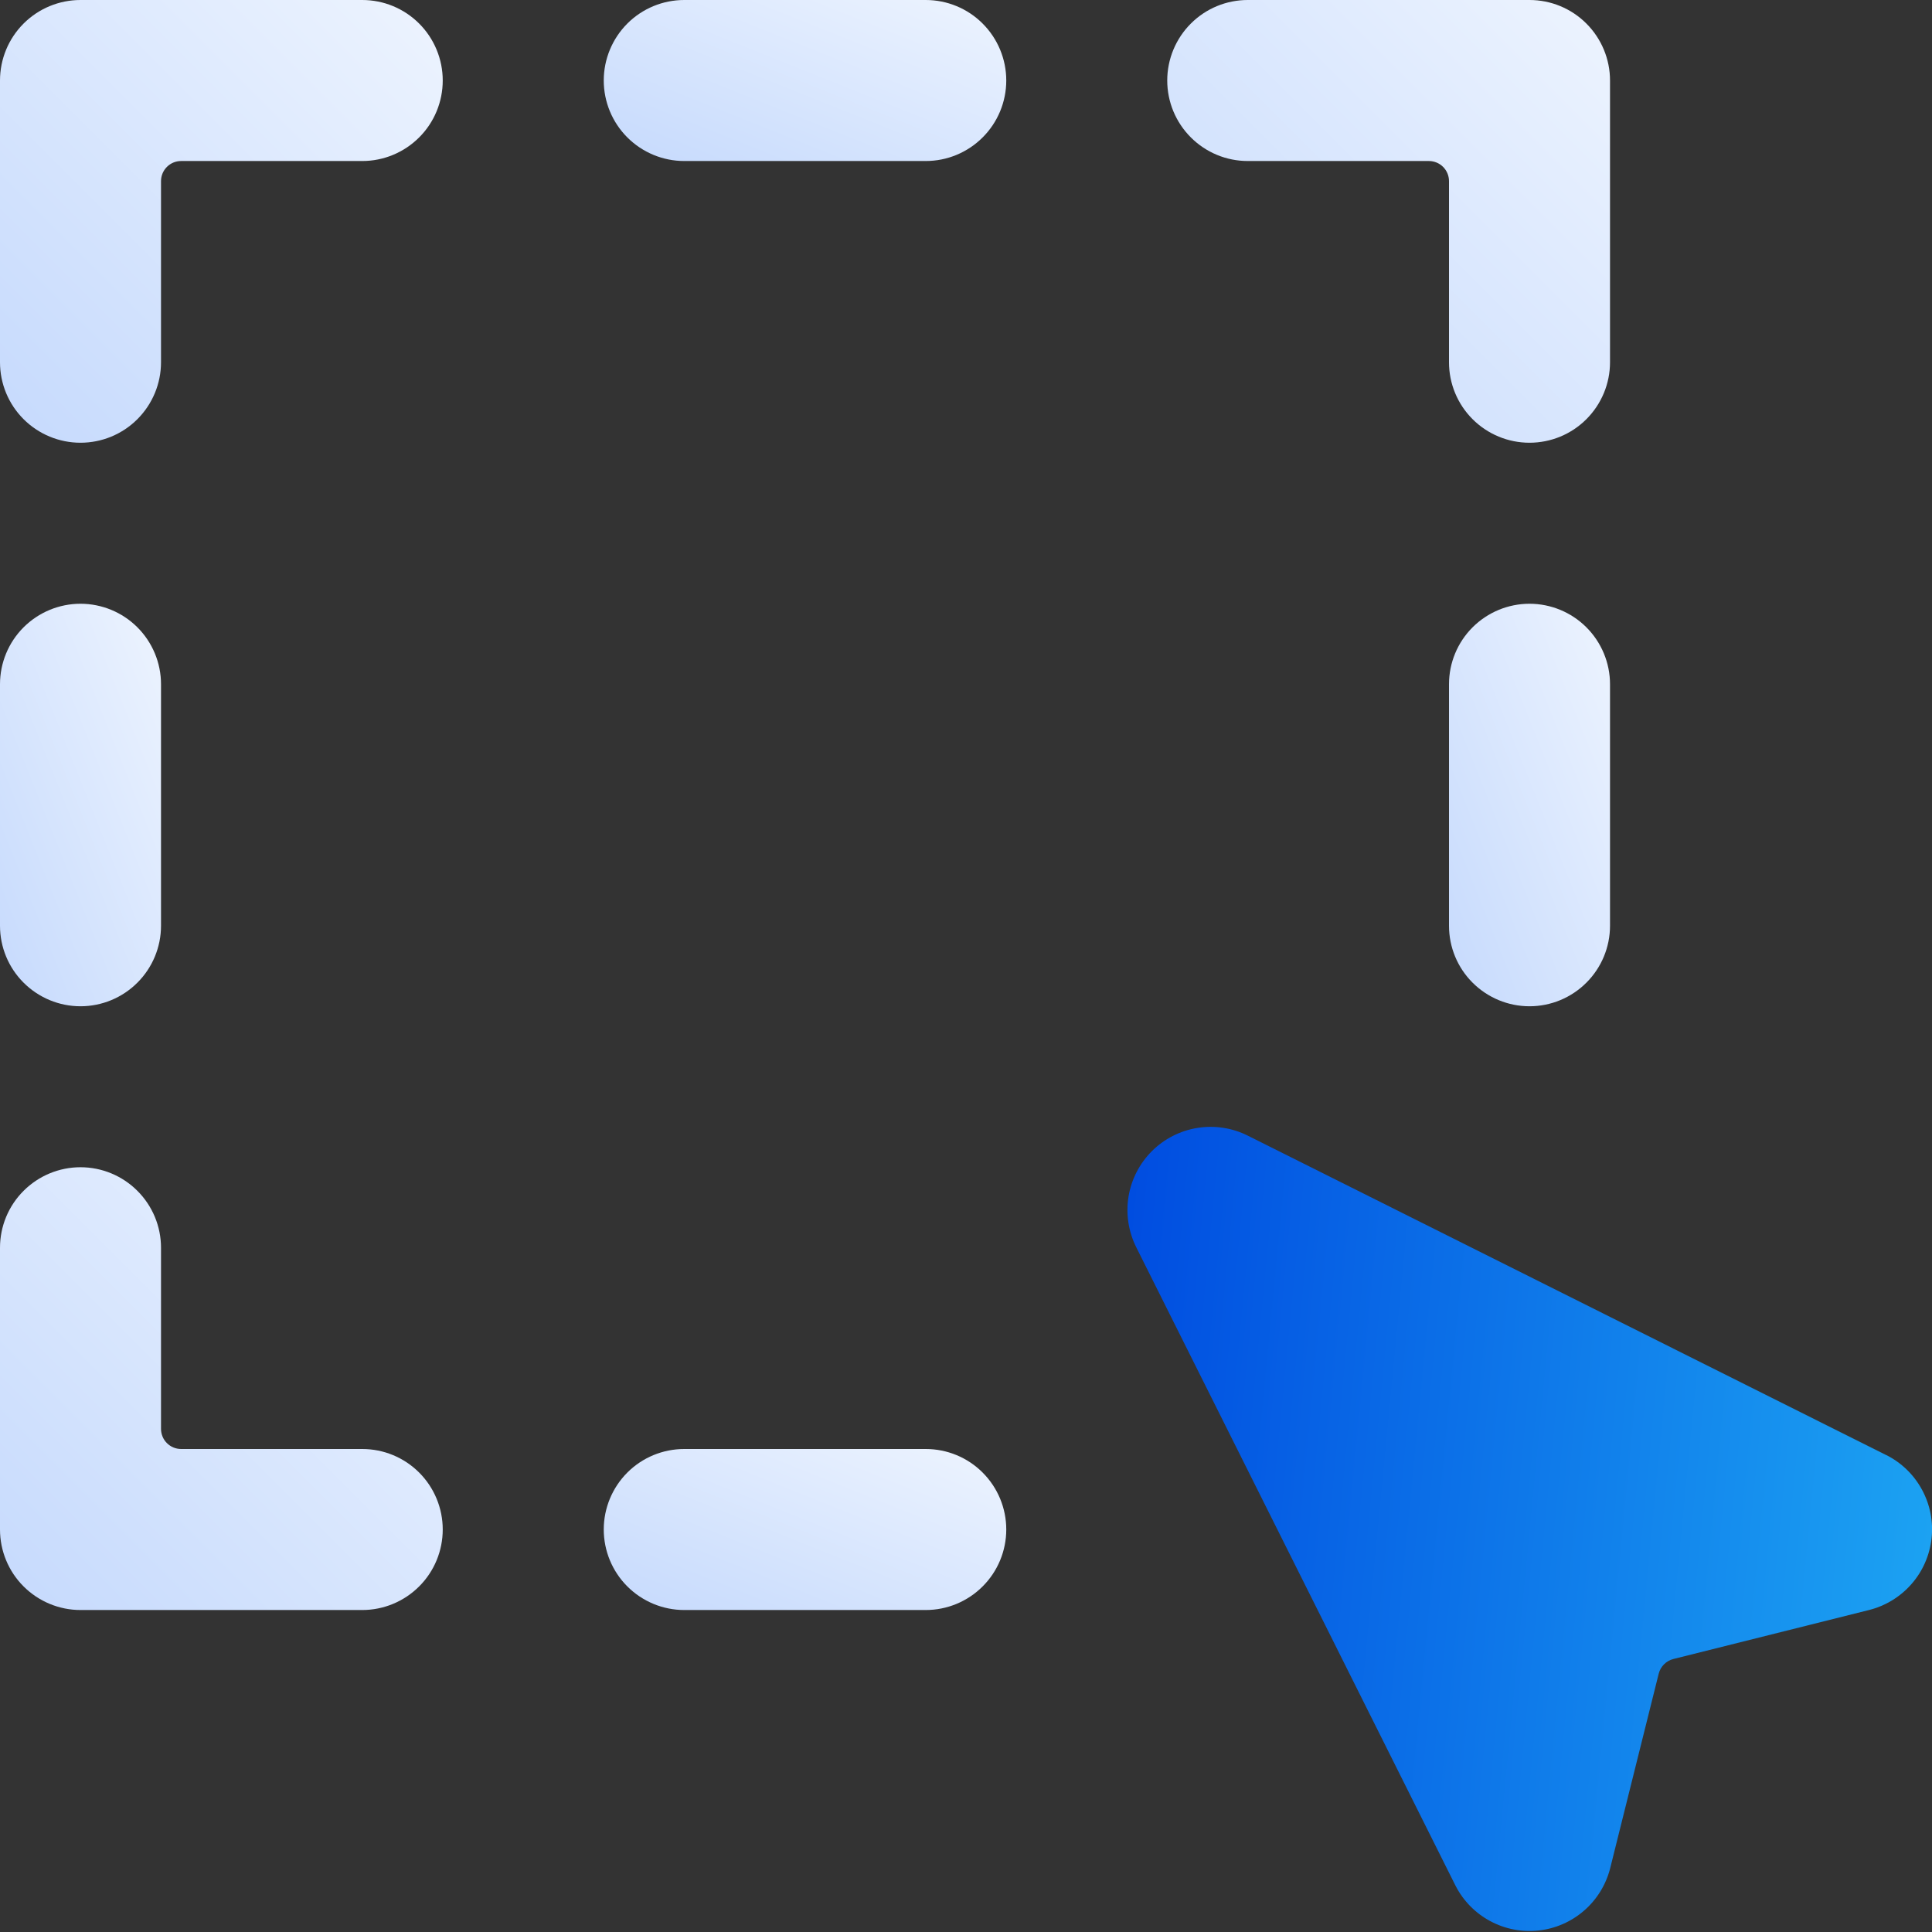 <svg width="50" height="50" viewBox="0 0 50 50" fill="none" 
  xmlns="http://www.w3.org/2000/svg">
  <rect x="0" y="0" width="50" height="50" fill="#333333" stroke="none"/>
  <g clip-path="url(#clip01)">
    <path d="M9.375 0H2.083C1.531 0 1.001 0.219 0.61 0.61C0.219 1.001 0 1.531 0 2.083L0 9.375C0 9.928 0.219 10.457 0.61 10.848C1.001 11.239 1.531 11.458 2.083 11.458C2.636 11.458 3.166 11.239 3.556 10.848C3.947 10.457 4.167 9.928 4.167 9.375V4.683C4.168 4.546 4.223 4.415 4.321 4.318C4.418 4.221 4.55 4.167 4.688 4.167H9.375C9.928 4.167 10.457 3.947 10.848 3.556C11.239 3.166 11.458 2.636 11.458 2.083C11.458 1.531 11.239 1.001 10.848 0.61C10.457 0.219 9.928 0 9.375 0V0Z" fill="url(#paint0_linear)"/>
    <path d="M2.083 26.042C2.636 26.042 3.166 25.822 3.556 25.431C3.947 25.041 4.167 24.511 4.167 23.958V17.708C4.167 17.156 3.947 16.626 3.556 16.235C3.166 15.845 2.636 15.625 2.083 15.625C1.531 15.625 1.001 15.845 0.61 16.235C0.219 16.626 0 17.156 0 17.708L0 23.958C0 24.511 0.219 25.041 0.61 25.431C1.001 25.822 1.531 26.042 2.083 26.042Z" fill="url(#paint1_linear)"/>
    <path d="M9.375 37.5H4.688C4.549 37.5 4.417 37.445 4.319 37.347C4.222 37.25 4.167 37.117 4.167 36.979V32.292C4.167 31.739 3.947 31.209 3.556 30.819C3.166 30.428 2.636 30.208 2.083 30.208C1.531 30.208 1.001 30.428 0.61 30.819C0.219 31.209 0 31.739 0 32.292L0 39.583C0 40.136 0.219 40.666 0.61 41.056C1.001 41.447 1.531 41.667 2.083 41.667H9.375C9.928 41.667 10.457 41.447 10.848 41.056C11.239 40.666 11.458 40.136 11.458 39.583C11.458 39.031 11.239 38.501 10.848 38.11C10.457 37.719 9.928 37.5 9.375 37.5Z" fill="url(#paint2_linear)"/>
    <path d="M23.958 0H17.708C17.156 0 16.626 0.219 16.235 0.61C15.845 1.001 15.625 1.531 15.625 2.083C15.625 2.636 15.845 3.166 16.235 3.556C16.626 3.947 17.156 4.167 17.708 4.167H23.958C24.511 4.167 25.041 3.947 25.431 3.556C25.822 3.166 26.042 2.636 26.042 2.083C26.042 1.531 25.822 1.001 25.431 0.61C25.041 0.219 24.511 0 23.958 0V0Z" fill="url(#paint3_linear)"/>
    <path d="M32.292 4.167H36.979C37.117 4.167 37.25 4.222 37.347 4.319C37.445 4.417 37.5 4.549 37.5 4.688V9.375C37.5 9.928 37.719 10.457 38.11 10.848C38.501 11.239 39.031 11.458 39.583 11.458C40.136 11.458 40.666 11.239 41.056 10.848C41.447 10.457 41.667 9.928 41.667 9.375V2.083C41.667 1.531 41.447 1.001 41.056 0.61C40.666 0.219 40.136 0 39.583 0L32.292 0C31.739 0 31.209 0.219 30.819 0.61C30.428 1.001 30.208 1.531 30.208 2.083C30.208 2.636 30.428 3.166 30.819 3.556C31.209 3.947 31.739 4.167 32.292 4.167Z" fill="url(#paint4_linear)"/>
    <path d="M39.583 15.625C39.031 15.625 38.501 15.845 38.11 16.235C37.719 16.626 37.5 17.156 37.5 17.708V23.958C37.5 24.511 37.719 25.041 38.11 25.431C38.501 25.822 39.031 26.042 39.583 26.042C40.136 26.042 40.666 25.822 41.056 25.431C41.447 25.041 41.667 24.511 41.667 23.958V17.708C41.667 17.156 41.447 16.626 41.056 16.235C40.666 15.845 40.136 15.625 39.583 15.625Z" fill="url(#paint5_linear)"/>
    <path d="M23.958 37.5H17.708C17.156 37.5 16.626 37.719 16.235 38.11C15.845 38.501 15.625 39.031 15.625 39.583C15.625 40.136 15.845 40.666 16.235 41.056C16.626 41.447 17.156 41.667 17.708 41.667H23.958C24.511 41.667 25.041 41.447 25.431 41.056C25.822 40.666 26.042 40.136 26.042 39.583C26.042 39.031 25.822 38.501 25.431 38.11C25.041 37.719 24.511 37.5 23.958 37.5Z" fill="url(#paint6_linear)"/>
    <path d="M48.812 37.656L32.292 29.39C31.888 29.188 31.431 29.118 30.985 29.191C30.54 29.263 30.128 29.474 29.809 29.793C29.49 30.112 29.279 30.523 29.206 30.968C29.134 31.414 29.203 31.871 29.404 32.275L37.673 48.81C37.873 49.197 38.185 49.514 38.569 49.719C38.953 49.925 39.39 50.009 39.822 49.961C40.255 49.913 40.663 49.735 40.992 49.45C41.321 49.166 41.556 48.788 41.667 48.367L42.927 43.315C42.95 43.223 42.998 43.139 43.064 43.073C43.131 43.006 43.215 42.958 43.306 42.935L48.371 41.667C48.797 41.56 49.181 41.325 49.47 40.994C49.76 40.663 49.94 40.251 49.989 39.814C50.037 39.377 49.95 38.936 49.739 38.55C49.529 38.163 49.206 37.851 48.812 37.654V37.656Z" fill="url(#paint7_linear)"/>
  </g>
  <defs>
    <linearGradient id="paint0_linear" x1="5.646" y1="-5.064" x2="-5.23" y2="5.812" gradientUnits="userSpaceOnUse">
      <stop stop-color="#ECF3FE"/>
      <stop offset="1" stop-color="#C6DAFD"/>
    </linearGradient>
    <linearGradient id="paint1_linear" x1="2.053" y1="11.021" x2="-4.766" y2="13.749" gradientUnits="userSpaceOnUse">
      <stop stop-color="#ECF3FE"/>
      <stop offset="1" stop-color="#C6DAFD"/>
    </linearGradient>
    <linearGradient id="paint2_linear" x1="5.646" y1="25.145" x2="-5.23" y2="36.02" gradientUnits="userSpaceOnUse">
      <stop stop-color="#ECF3FE"/>
      <stop offset="1" stop-color="#C6DAFD"/>
    </linearGradient>
    <linearGradient id="paint3_linear" x1="20.758" y1="-1.841" x2="18.03" y2="4.977" gradientUnits="userSpaceOnUse">
      <stop stop-color="#ECF3FE"/>
      <stop offset="1" stop-color="#C6DAFD"/>
    </linearGradient>
    <linearGradient id="paint4_linear" x1="35.855" y1="-5.064" x2="24.979" y2="5.812" gradientUnits="userSpaceOnUse">
      <stop stop-color="#ECF3FE"/>
      <stop offset="1" stop-color="#C6DAFD"/>
    </linearGradient>
    <linearGradient id="paint5_linear" x1="39.553" y1="11.021" x2="32.734" y2="13.749" gradientUnits="userSpaceOnUse">
      <stop stop-color="#ECF3FE"/>
      <stop offset="1" stop-color="#C6DAFD"/>
    </linearGradient>
    <linearGradient id="paint6_linear" x1="20.758" y1="35.659" x2="18.03" y2="42.477" gradientUnits="userSpaceOnUse">
      <stop stop-color="#ECF3FE"/>
      <stop offset="1" stop-color="#C6DAFD"/>
    </linearGradient>
    <linearGradient id="paint7_linear" x1="29.178" y1="29.163" x2="51.801" y2="31.348" gradientUnits="userSpaceOnUse">
      <stop stop-color="#004CE0"/>
      <stop offset="1" stop-color="#1DA6F3"/>
    </linearGradient>
    <clipPath id="clip0">
      <rect width="50" height="50" fill="white"/>
    </clipPath>
  </defs>
</svg>